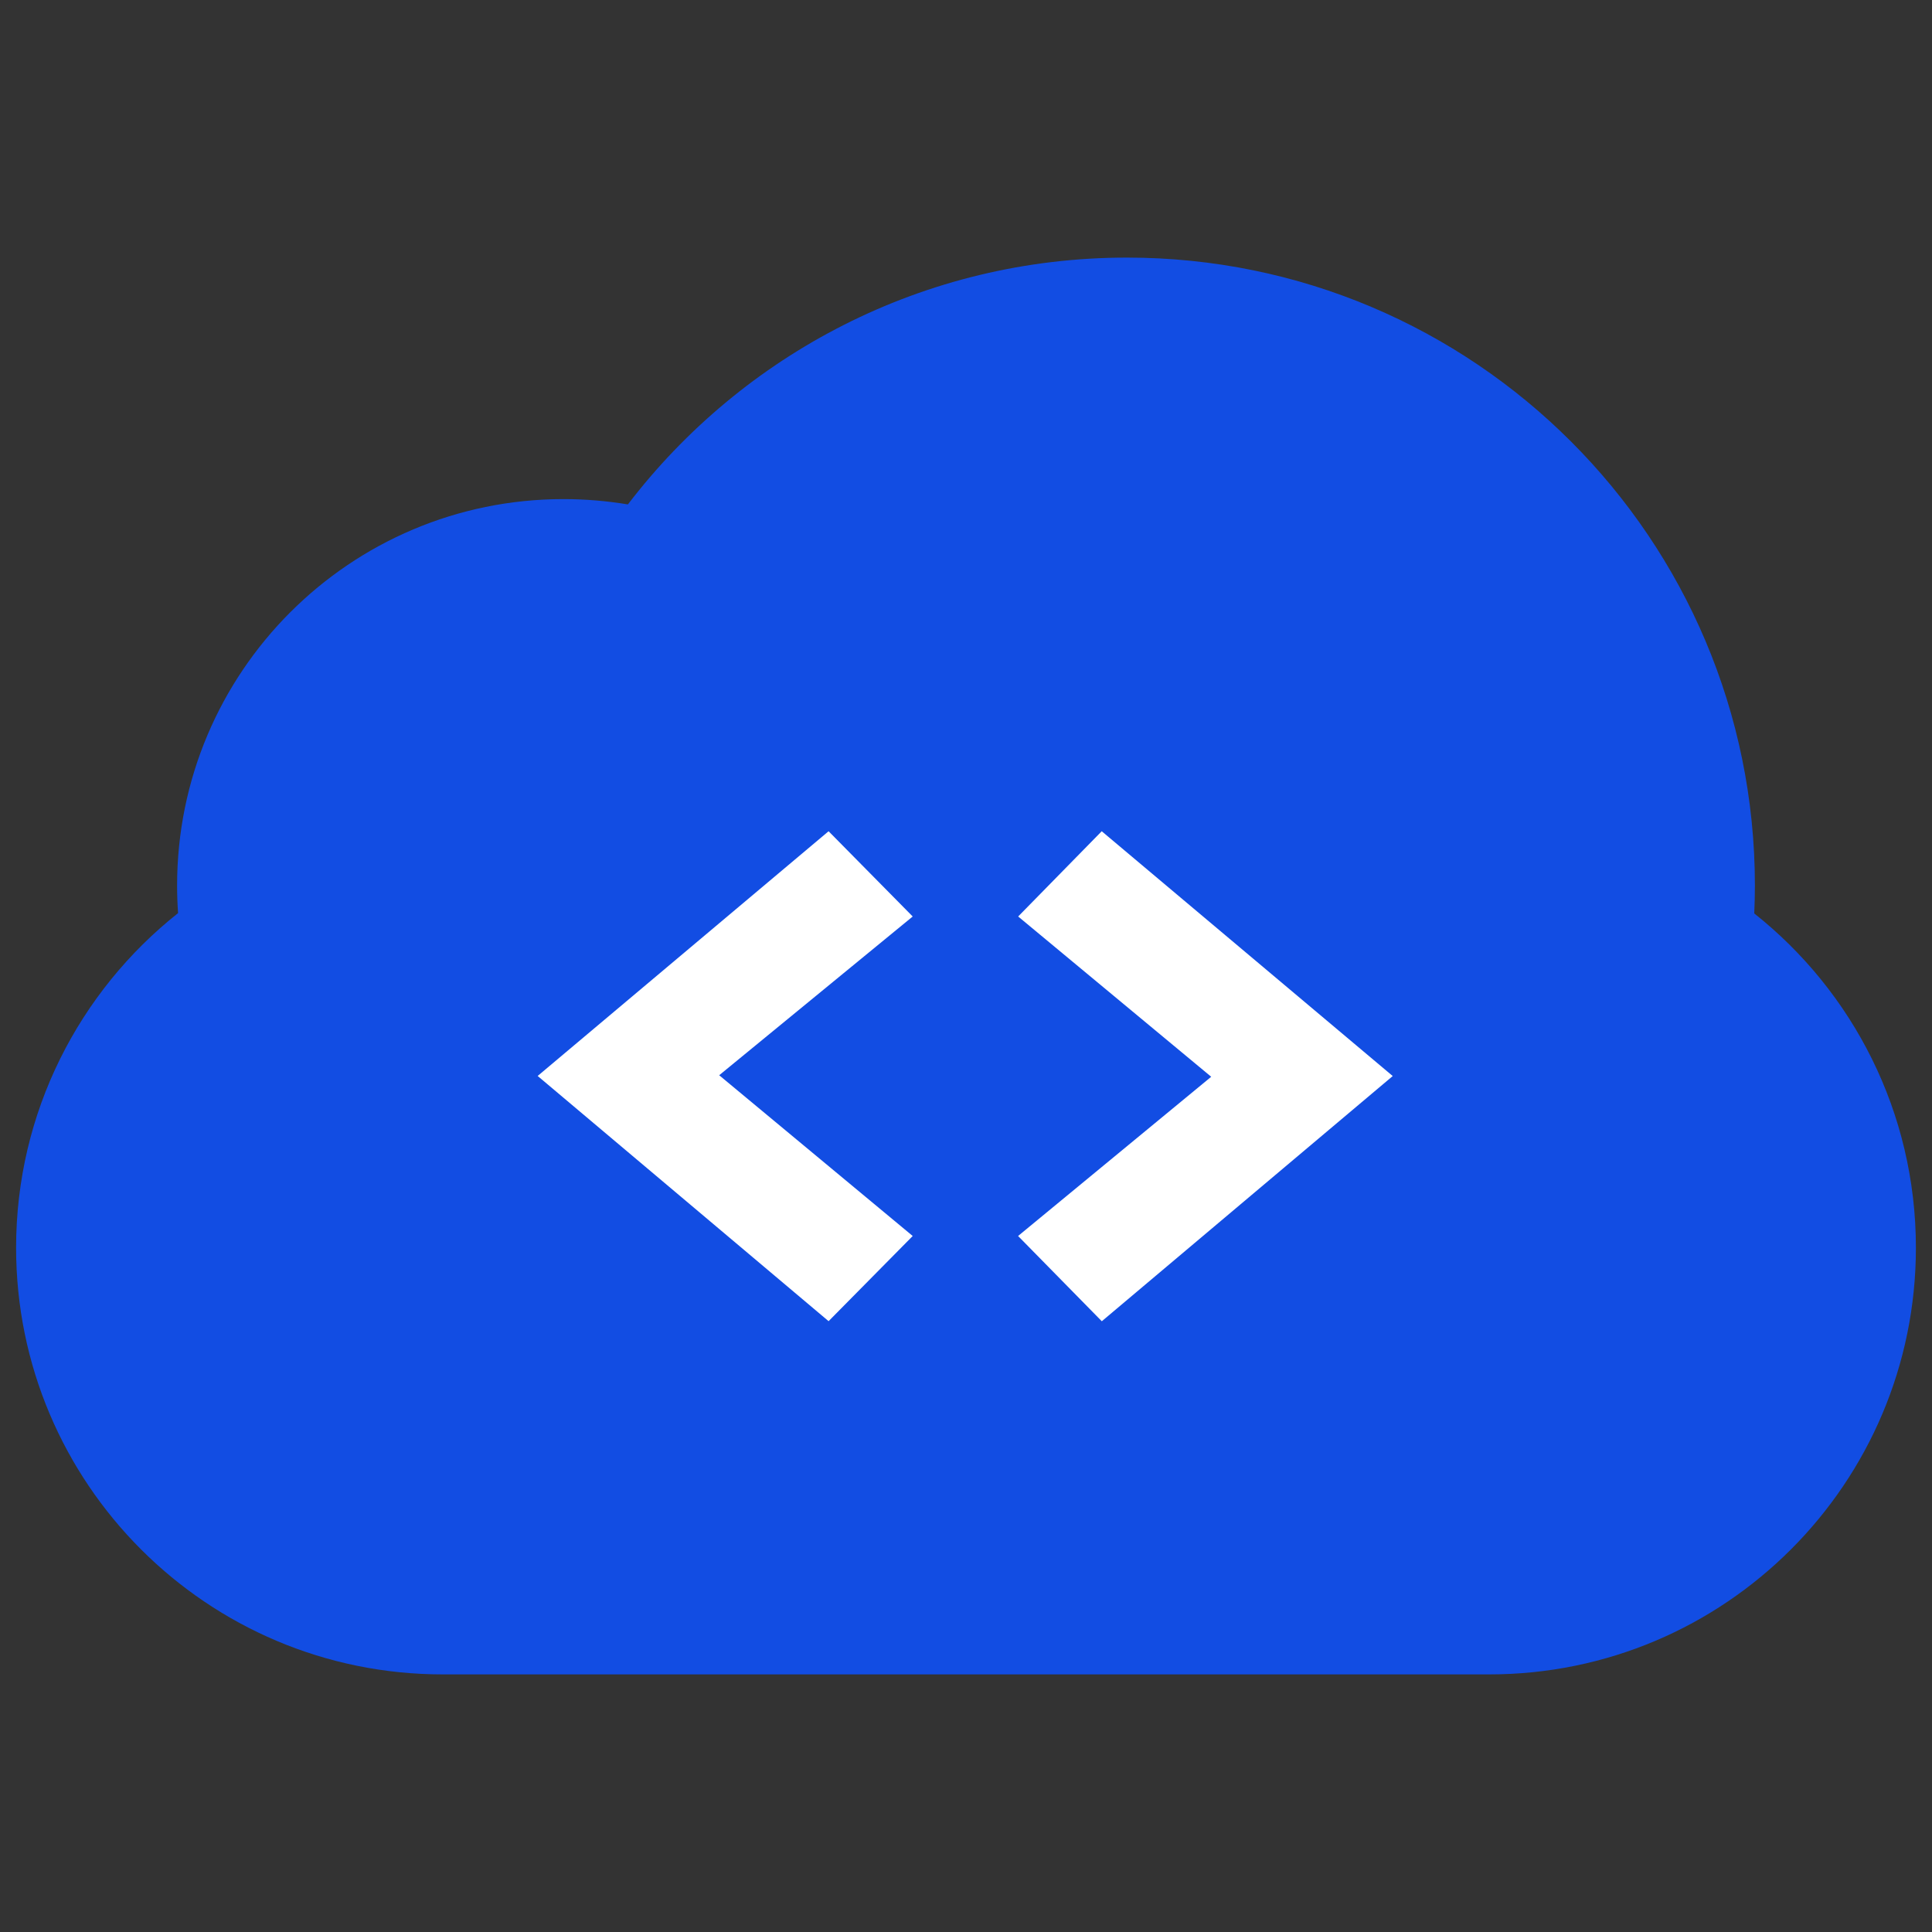<svg width="24" height="24" viewBox="0 0 24 24" fill="none" xmlns="http://www.w3.org/2000/svg">
<rect x="0" y="0" width="24" height="24" fill="#333333" stroke="none"/>
<path fill-rule="evenodd" clip-rule="evenodd" d="M21.8 11C21.8 6.692 18.308 3.2 14 3.2C11.471 3.2 9.224 4.404 7.8 6.266C7.539 6.223 7.272 6.2 7 6.2C4.349 6.2 2.2 8.349 2.2 11C2.2 11.115 2.204 11.23 2.212 11.343C0.988 12.313 0.2 13.814 0.2 15.5C0.2 18.427 2.573 20.8 5.5 20.8H18.5C21.427 20.8 23.8 18.427 23.8 15.5C23.8 13.816 23.014 12.316 21.792 11.347C21.797 11.232 21.8 11.116 21.8 11Z" fill="#124DE3"/>
<path d="M17.301 13.367L13.686 10.326L12.648 11.385L15.046 13.376L12.647 15.354L13.687 16.413L17.301 13.367Z" fill="white"/>
<path d="M11.338 11.385L10.293 10.326L6.679 13.366L10.293 16.412L11.338 15.354L8.934 13.357L11.338 11.385Z" fill="white"/>
</svg>
